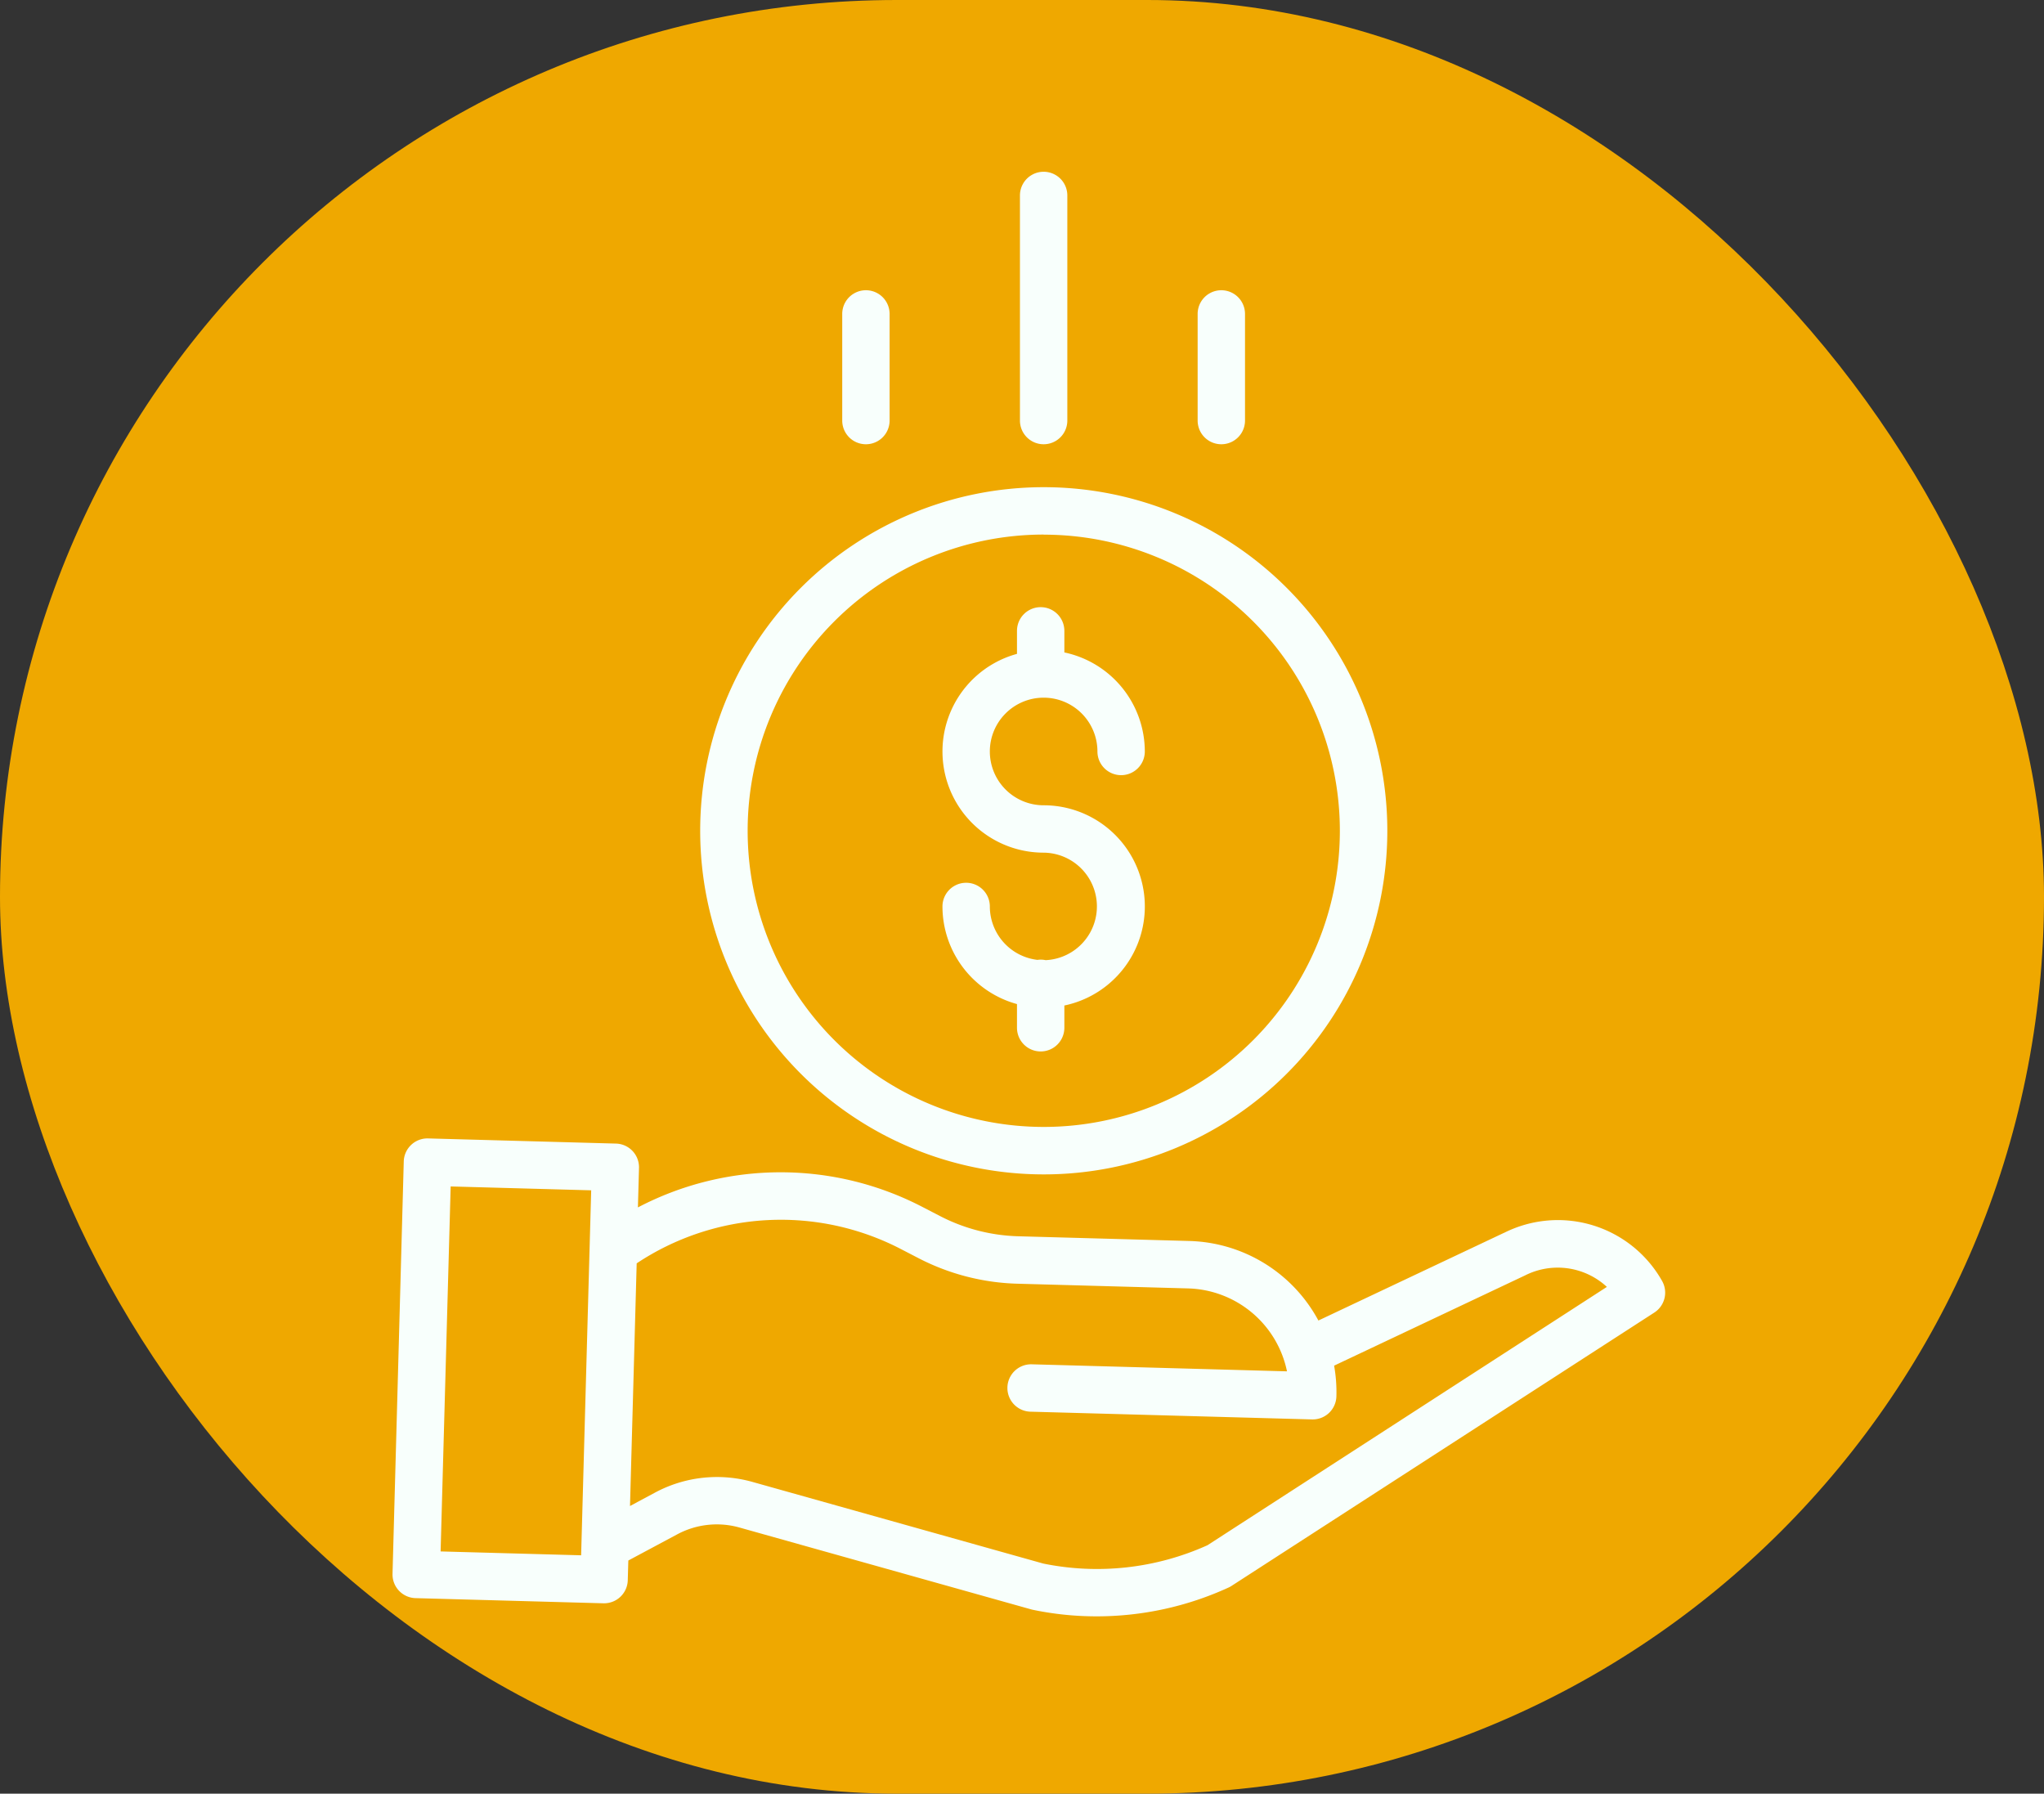 <svg xmlns="http://www.w3.org/2000/svg" width="69.72" height="61.176" viewBox="0 0 69.72 61.176">
  <rect x="0" y="0" width="69.72" height="61.176" fill="#333333" stroke="none"/>
  <g id="Group_1757" data-name="Group 1757" transform="translate(-1230.806 -403.801)">
    <rect id="Rectangle_570" data-name="Rectangle 570" width="69.72" height="61.175" rx="30.588" transform="translate(1230.806 403.801)" fill="#efa800"/>
    <g id="save-money" transform="translate(1244.195 409.659)">
      <path id="Path_2278" data-name="Path 2278" d="M189.557,159.039a.769.769,0,0,0-.277-.009,1.837,1.837,0,0,1-1.625-1.822.808.808,0,1,0-1.616,0,3.457,3.457,0,0,0,2.542,3.329v.808a.808.808,0,1,0,1.616,0v-.759a3.451,3.451,0,0,0-.707-6.829,1.835,1.835,0,1,1,1.835-1.835.808.808,0,1,0,1.616,0,3.457,3.457,0,0,0-2.744-3.378v-.736a.808.808,0,0,0-1.616,0v.785a3.451,3.451,0,0,0,.909,6.78,1.834,1.834,0,0,1,.067,3.666Zm0,0" transform="translate(-167.281 -132.15)" fill="#f8fffc"/>
      <path id="Path_2279" data-name="Path 2279" d="M104.2,118.211a11.719,11.719,0,1,0,11.719-11.719A11.719,11.719,0,0,0,104.2,118.211Zm11.719-10.1a10.1,10.1,0,1,1-10.1,10.1A10.1,10.1,0,0,1,115.914,108.108Zm0,0" transform="translate(-93.706 -95.734)" fill="#f8fffc"/>
      <path id="Path_2280" data-name="Path 2280" d="M38.272,329.576l-6.331,2.991a5.156,5.156,0,0,0-4.4-2.713l-5.844-.161a6.172,6.172,0,0,1-2.656-.686l-.595-.308a10.489,10.489,0,0,0-9.716.01l.037-1.347a.808.808,0,0,0-.786-.83l-6.408-.176a.808.808,0,0,0-.83.786L.36,341.205a.808.808,0,0,0,.786.83l6.408.176h.022a.808.808,0,0,0,.808-.786l.019-.673,1.665-.891a2.856,2.856,0,0,1,2.131-.233l9.942,2.79.052.013a10.643,10.643,0,0,0,2.185.225,10.783,10.783,0,0,0,4.5-.983.751.751,0,0,0,.1-.055L43.4,332.295a.809.809,0,0,0,.265-1.076,4.082,4.082,0,0,0-5.391-1.642ZM2,340.442l.343-12.448,4.793.132-.343,12.448Zm26.157-.211a9.163,9.163,0,0,1-5.6.625l-9.915-2.783a4.469,4.469,0,0,0-3.331.364l-.851.456.228-8.276a8.884,8.884,0,0,1,9.025-.481l.595.308a7.805,7.805,0,0,0,3.355.867l5.845.161A3.545,3.545,0,0,1,30.87,334.3l-8.706-.24a.808.808,0,1,0-.045,1.616l9.607.264h.022a.808.808,0,0,0,.807-.786,5.129,5.129,0,0,0-.078-1.048l6.493-3.068.019-.009a2.469,2.469,0,0,1,2.792.391Zm0,0" transform="translate(-0.36 -293.387)" fill="#f8fffc"/>
      <path id="Path_2281" data-name="Path 2281" d="M213.819,8.486V.808a.808.808,0,0,0-1.616,0V8.486a.808.808,0,0,0,1.616,0Zm0,0" transform="translate(-190.802)" fill="#f8fffc"/>
      <path id="Path_2282" data-name="Path 2282" d="M273.819,44.445V40.808a.808.808,0,0,0-1.616,0v3.637a.808.808,0,1,0,1.616,0Zm0,0" transform="translate(-244.741 -35.959)" fill="#f8fffc"/>
      <path id="Path_2283" data-name="Path 2283" d="M153.819,44.445V40.808a.808.808,0,1,0-1.616,0v3.637a.808.808,0,1,0,1.616,0Zm0,0" transform="translate(-136.864 -35.959)" fill="#f8fffc"/>
    </g>
  </g>
</svg>
